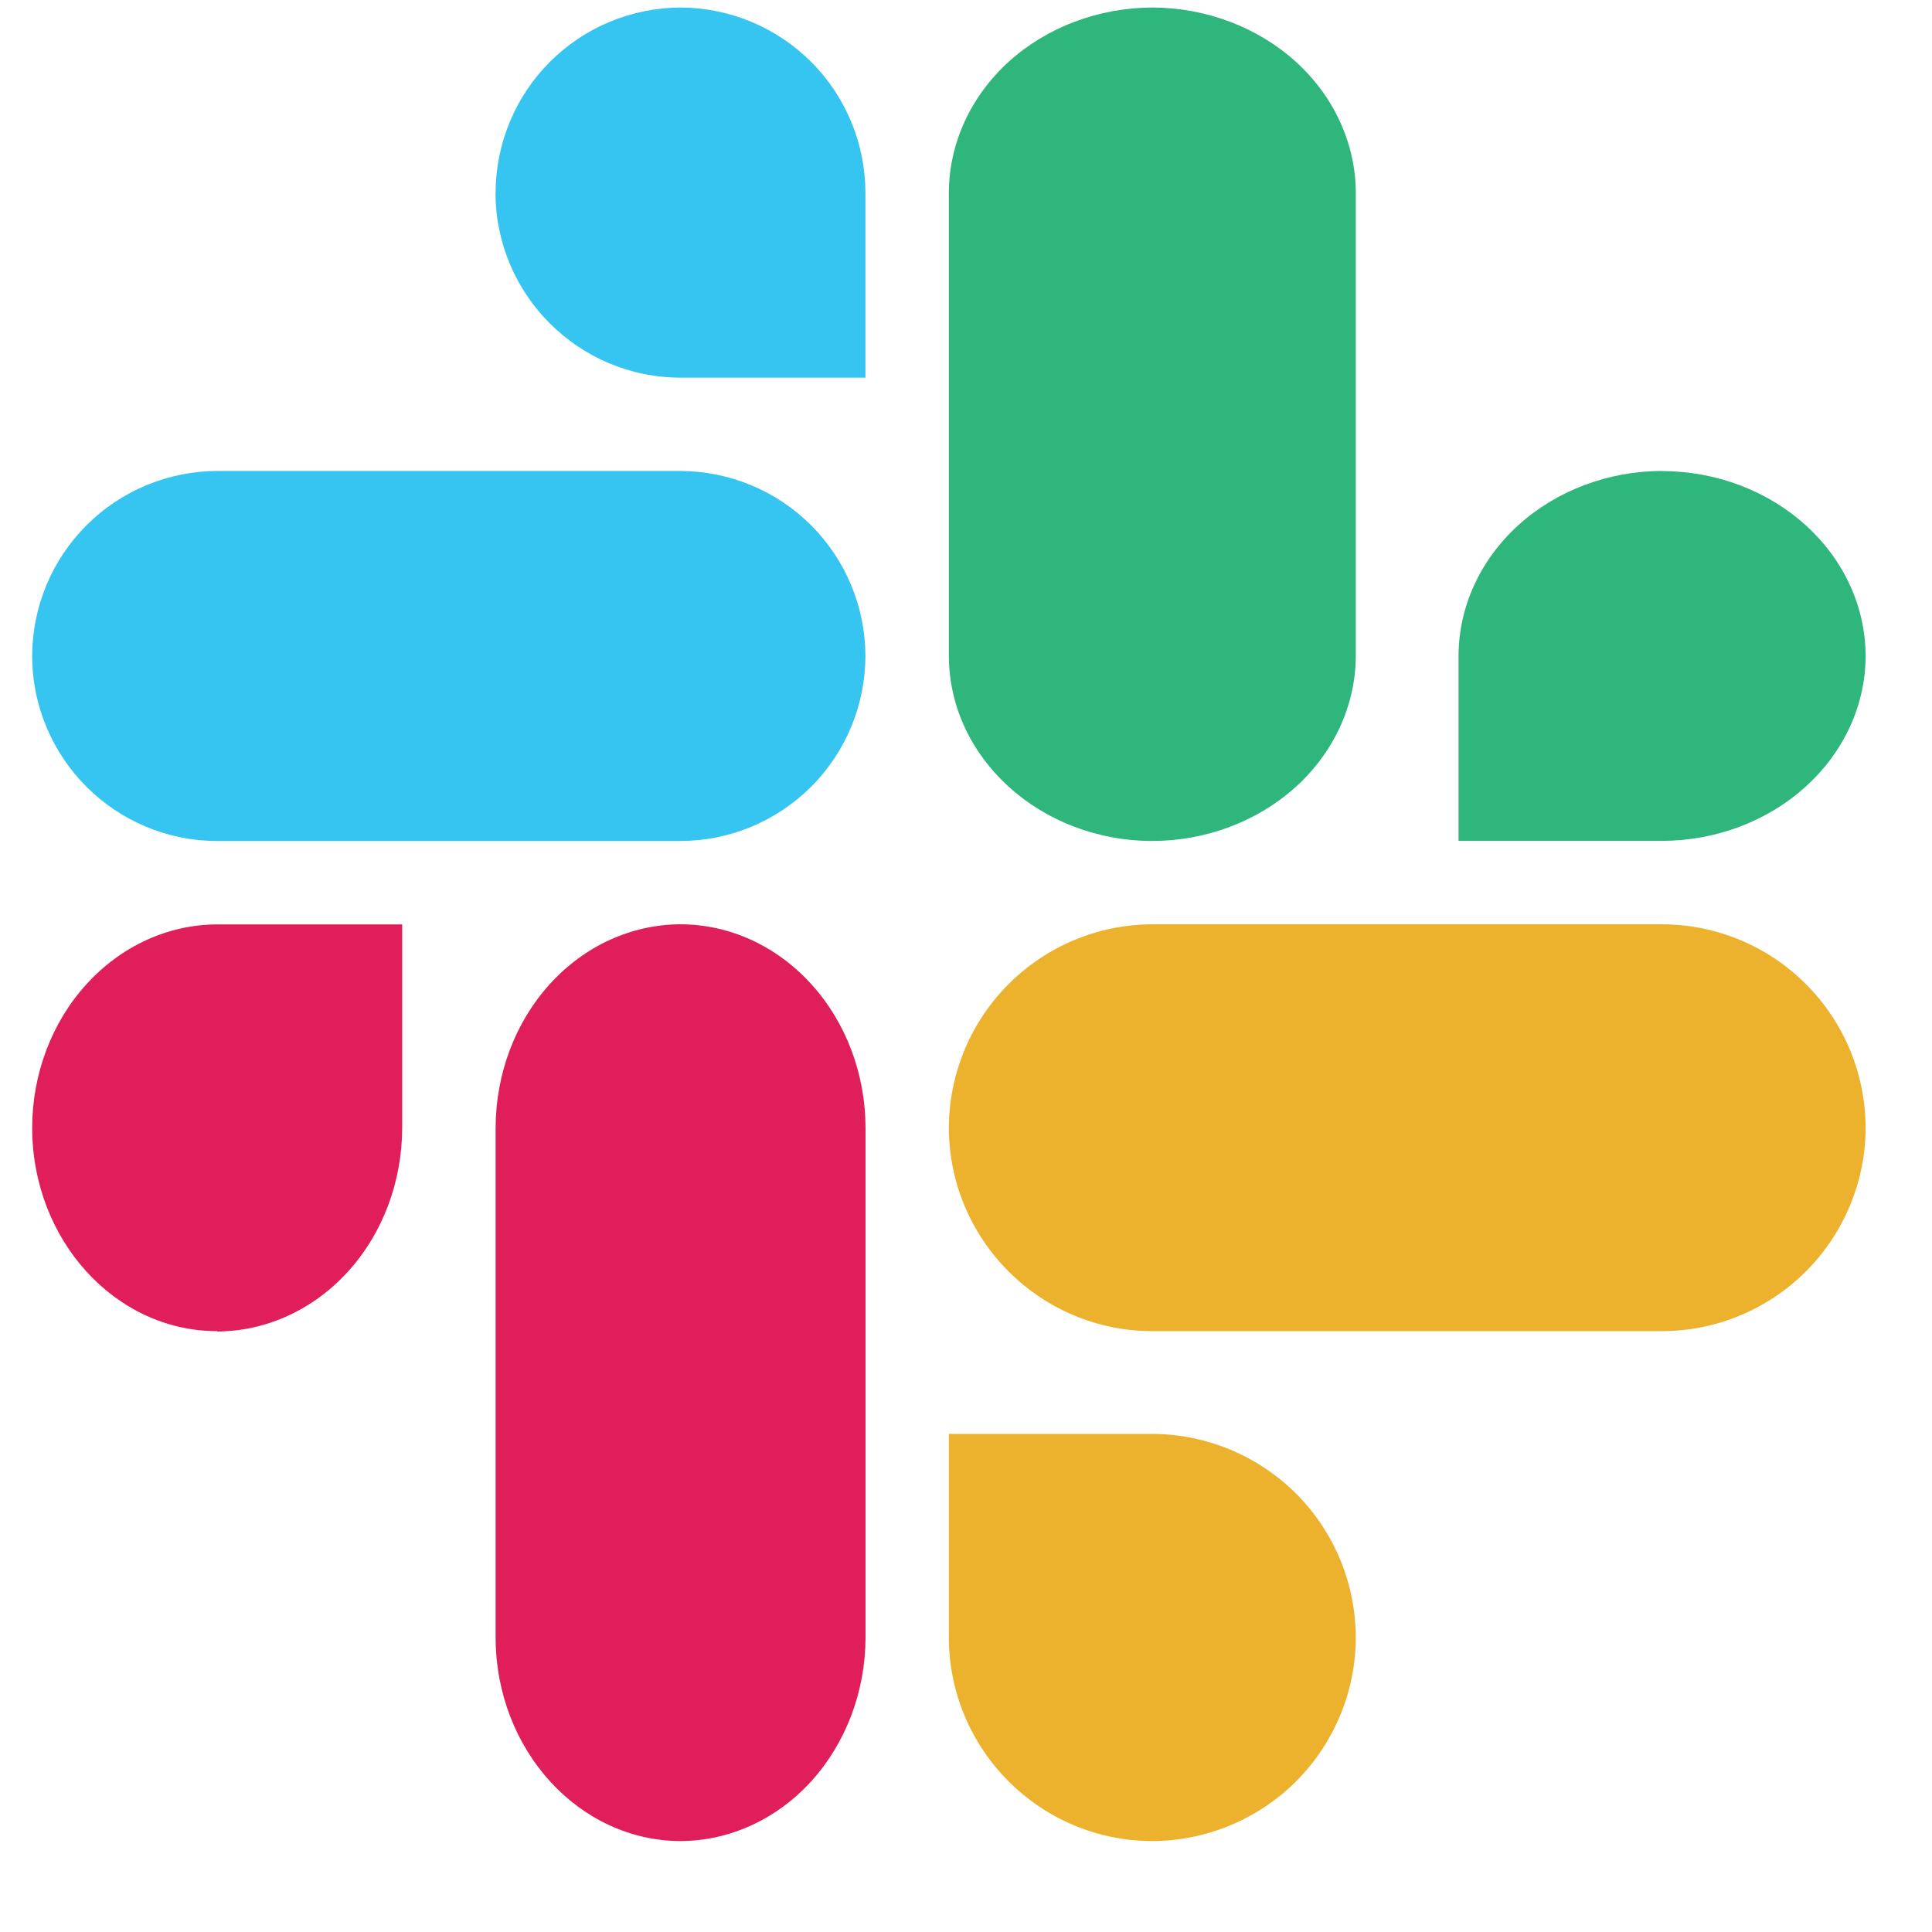 <svg width="17" height="17" viewBox="0 0 17 17" fill="none" xmlns="http://www.w3.org/2000/svg">
<path fill-rule="evenodd" clip-rule="evenodd" d="M1.911 11.716C2.343 11.714 2.756 11.525 3.062 11.189C3.367 10.854 3.538 10.399 3.539 9.924V8.134H1.911C1.48 8.135 1.067 8.324 0.762 8.659C0.456 8.994 0.284 9.449 0.283 9.923C0.284 10.911 1.012 11.712 1.91 11.713L1.911 11.716ZM5.988 8.133C5.557 8.134 5.143 8.323 4.838 8.659C4.533 8.995 4.362 9.45 4.361 9.924V14.409C4.363 15.397 5.092 16.197 5.988 16.2C6.42 16.198 6.833 16.009 7.138 15.674C7.443 15.338 7.615 14.884 7.616 14.409V9.923C7.615 9.449 7.443 8.994 7.138 8.659C6.833 8.323 6.42 8.134 5.988 8.133Z" fill="#E01E5A"/>
<path fill-rule="evenodd" clip-rule="evenodd" d="M4.36 1.695C4.361 2.593 5.09 3.322 5.988 3.323H7.615V1.695C7.614 1.264 7.443 0.85 7.138 0.545C6.833 0.24 6.42 0.068 5.989 0.066C5.557 0.068 5.144 0.239 4.839 0.544C4.534 0.849 4.362 1.263 4.361 1.694L4.36 1.695ZM7.615 5.772C7.614 5.341 7.442 4.927 7.137 4.622C6.832 4.317 6.419 4.146 5.988 4.144H1.91C1.479 4.146 1.066 4.317 0.761 4.622C0.456 4.927 0.284 5.341 0.283 5.772C0.285 6.671 1.013 7.399 1.91 7.4H5.989C6.42 7.399 6.833 7.227 7.138 6.922C7.443 6.617 7.614 6.203 7.615 5.772Z" fill="#36C5F0"/>
<path fill-rule="evenodd" clip-rule="evenodd" d="M10.139 7.4C10.614 7.399 11.068 7.227 11.404 6.922C11.739 6.617 11.928 6.204 11.93 5.772V1.694C11.928 1.263 11.739 0.85 11.404 0.545C11.069 0.24 10.614 0.068 10.14 0.066C9.666 0.068 9.211 0.239 8.875 0.544C8.54 0.849 8.351 1.263 8.349 1.694V5.772C8.352 6.669 9.151 7.398 10.139 7.4ZM14.624 4.144C14.15 4.145 13.695 4.317 13.359 4.622C13.024 4.927 12.835 5.34 12.834 5.771V7.399H14.624C15.099 7.398 15.554 7.226 15.889 6.921C16.225 6.617 16.415 6.204 16.416 5.772C16.415 5.341 16.226 4.928 15.89 4.623C15.555 4.318 15.1 4.146 14.626 4.145L14.624 4.144Z" fill="#2EB67D"/>
<path fill-rule="evenodd" clip-rule="evenodd" d="M8.349 9.923C8.352 10.911 9.152 11.712 10.14 11.713H14.626C15.1 11.712 15.554 11.523 15.89 11.188C16.225 10.853 16.415 10.398 16.416 9.924C16.415 9.449 16.226 8.994 15.89 8.659C15.555 8.323 15.1 8.134 14.626 8.133H10.14C9.665 8.134 9.211 8.323 8.875 8.659C8.54 8.994 8.351 9.448 8.349 9.923ZM11.93 14.409C11.929 13.934 11.74 13.479 11.405 13.143C11.069 12.808 10.614 12.619 10.14 12.617H8.349V14.409C8.352 15.398 9.152 16.198 10.14 16.2C10.614 16.198 11.069 16.009 11.405 15.674C11.74 15.338 11.929 14.883 11.93 14.409Z" fill="#ECB22E"/>
</svg>
